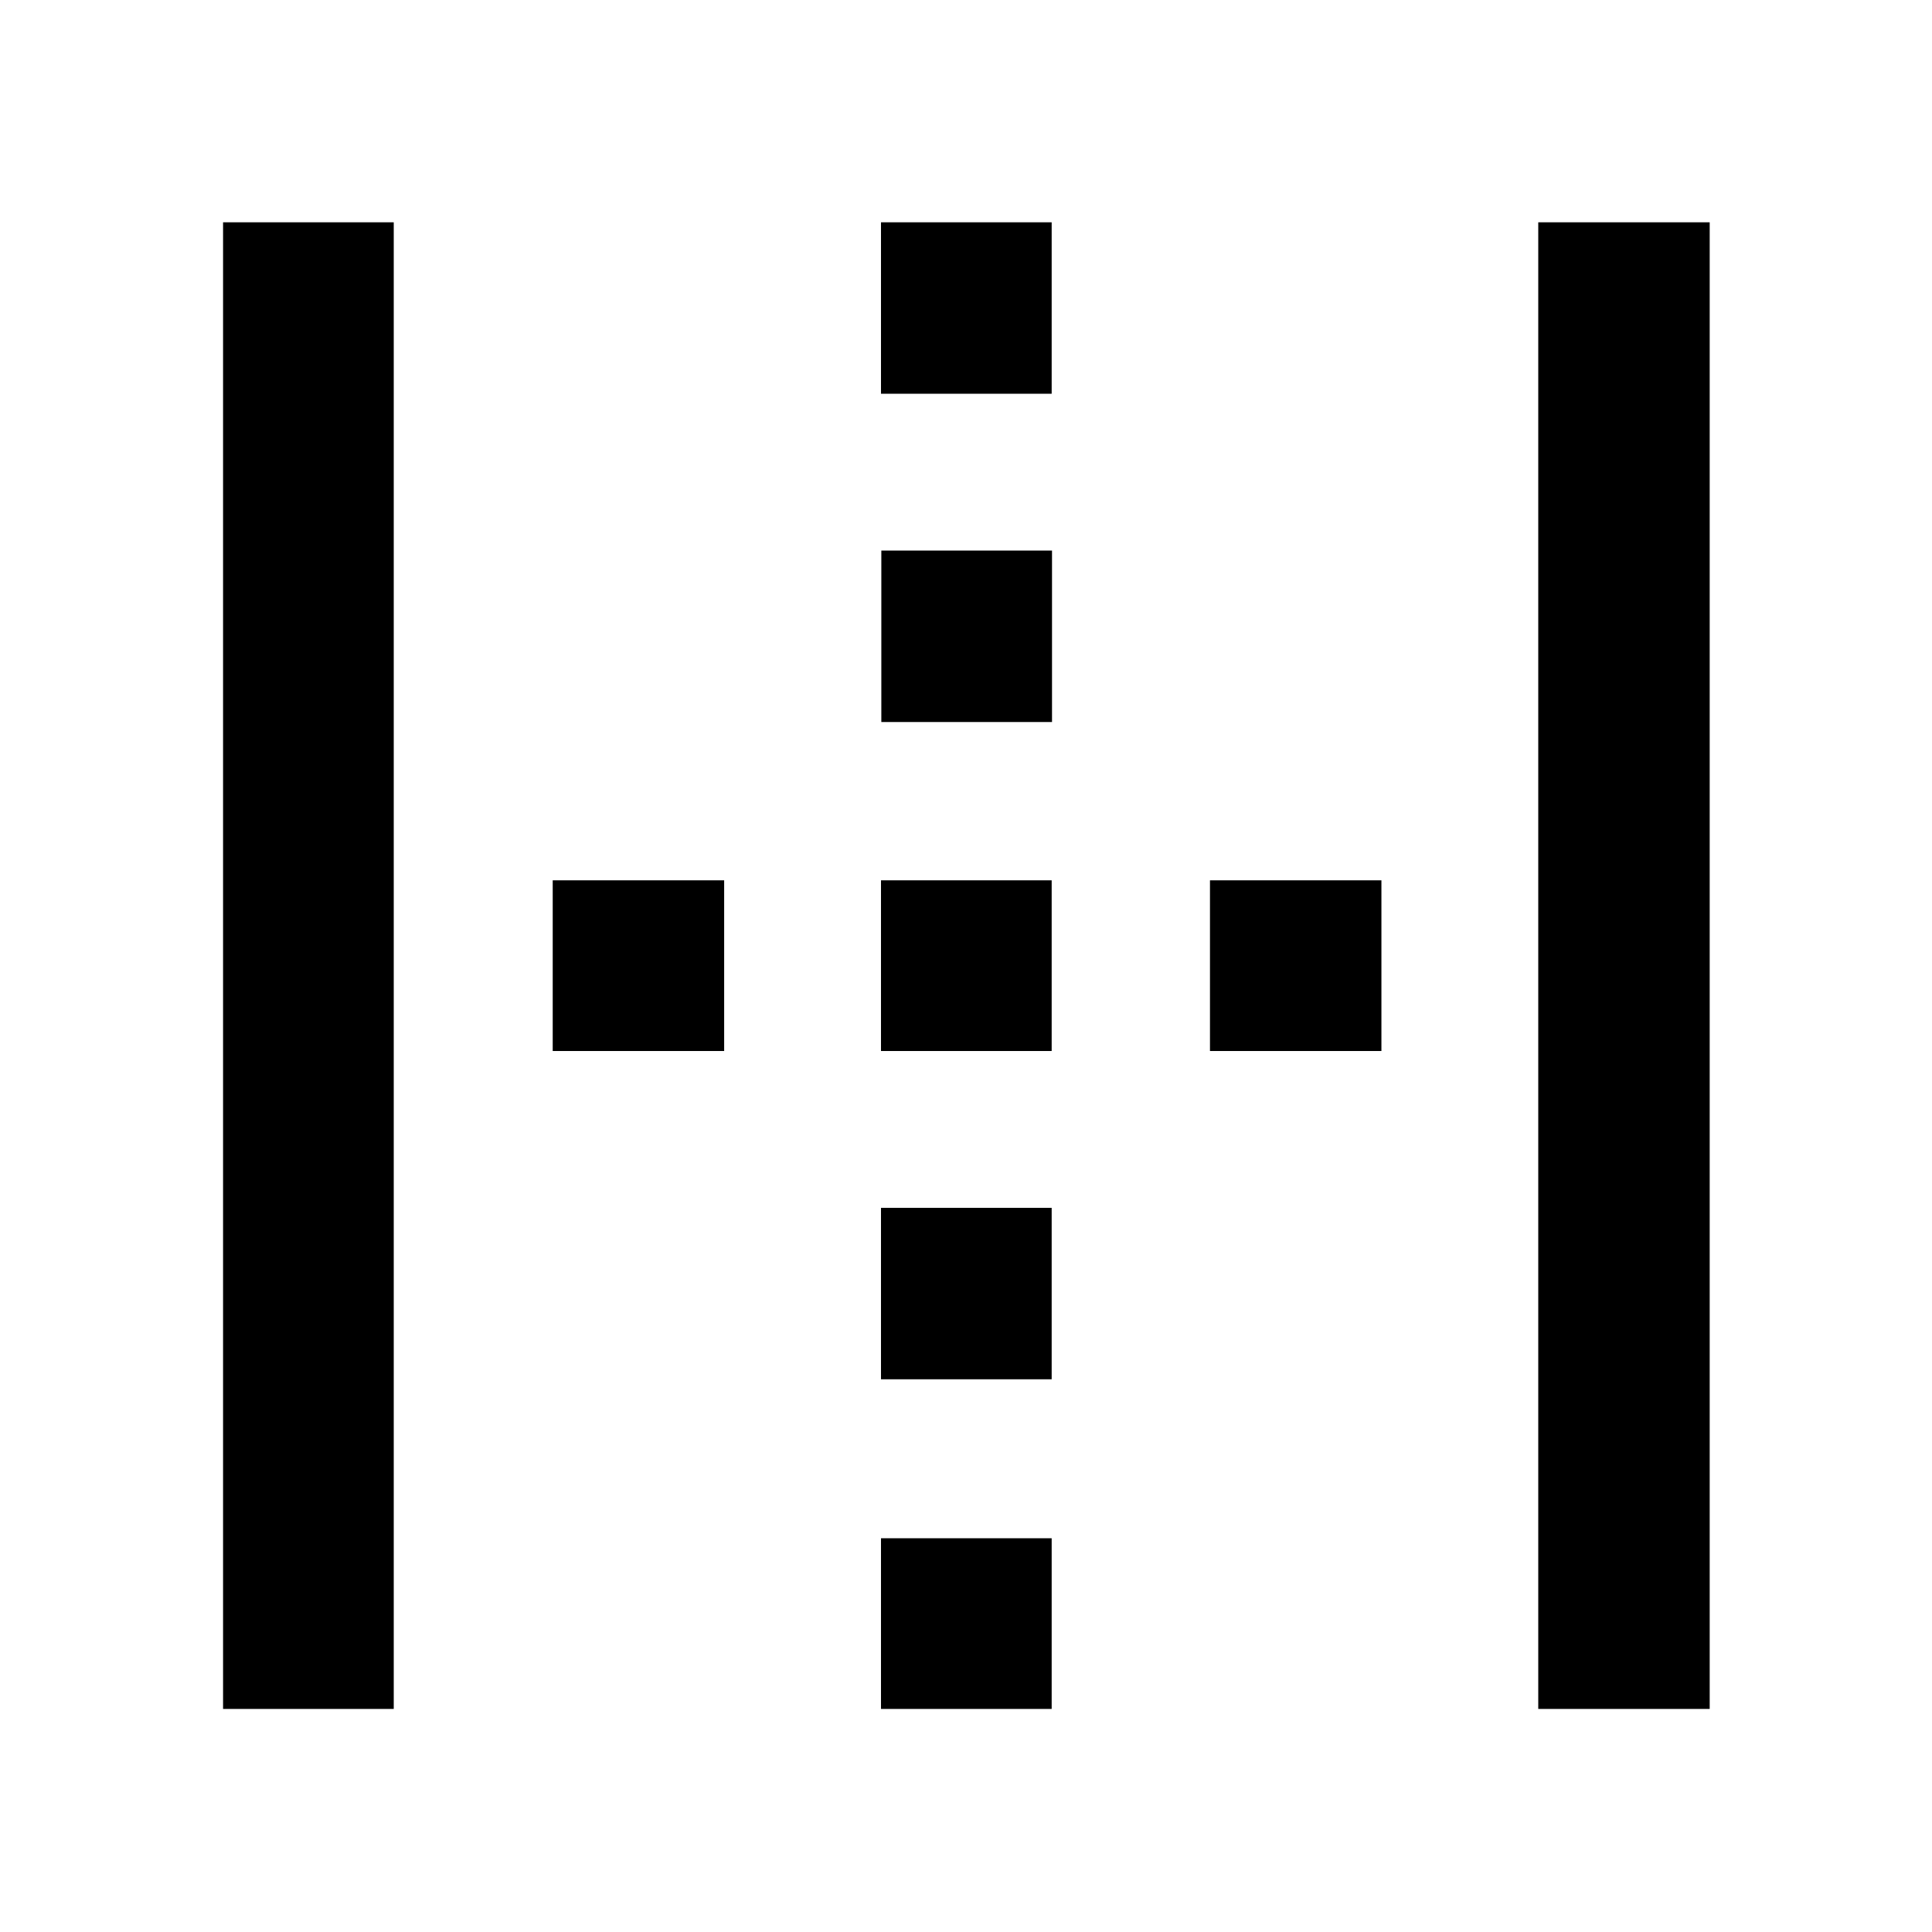<svg xmlns="http://www.w3.org/2000/svg" height="40" viewBox="0 -960 960 960" width="40"><path d="M110.84-110.84v-738.7h84.81v738.7h-84.81Zm653.51 0v-738.7h85.19v738.7h-85.19ZM274.64-437.76v-84.81h85.19v84.81h-85.19Zm163.12 326.92v-84.81h84.81v84.81h-84.81Zm0-163.8v-85.19h84.81v85.19h-84.81Zm0-163.12v-84.81h84.81v84.81h-84.81Zm.17-163.47v-85.19h84.81v85.19h-84.81Zm-.17-163.12v-85.19h84.81v85.19h-84.81Zm163.47 326.59v-84.81h85.19v84.81h-85.19Z"/></svg>